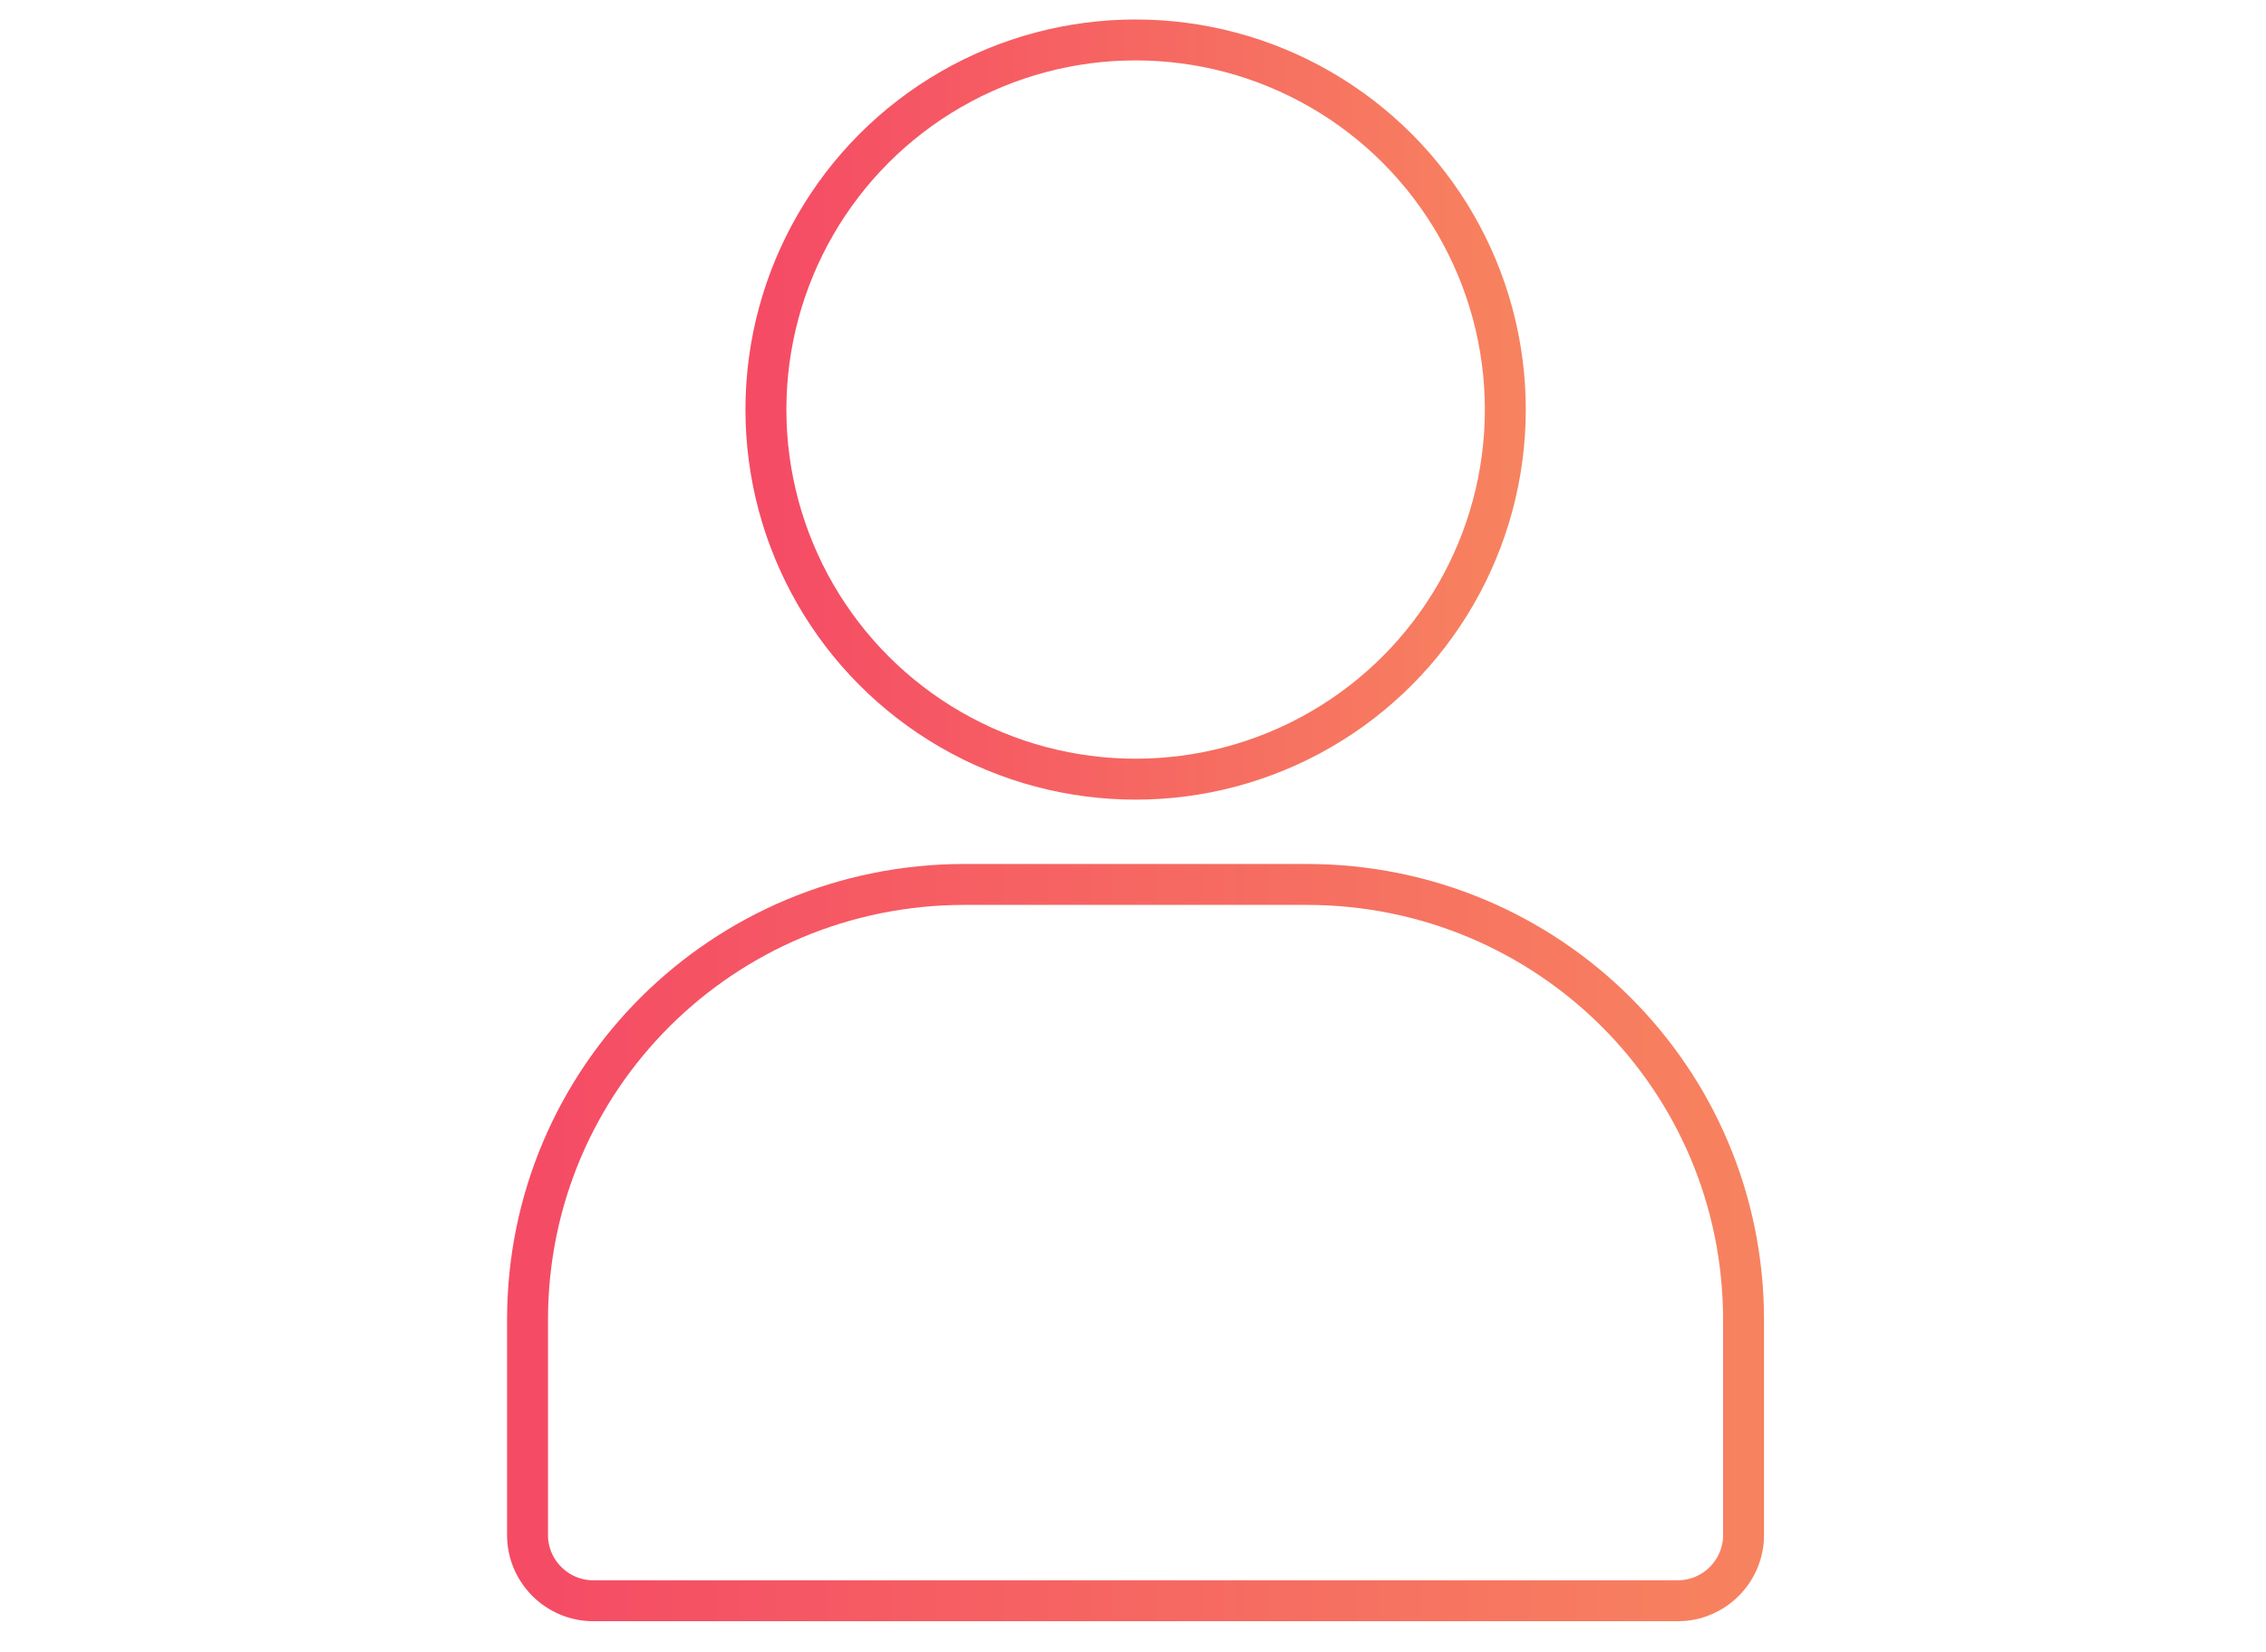 <?xml version="1.0" encoding="utf-8"?>
<!-- Generator: Adobe Illustrator 24.1.2, SVG Export Plug-In . SVG Version: 6.00 Build 0)  -->
<svg version="1.1" id="Calque_1" xmlns="http://www.w3.org/2000/svg" xmlns:xlink="http://www.w3.org/1999/xlink" x="0px" y="0px"
	 viewBox="0 0 138.4 100.92" style="enable-background:new 0 0 138.4 100.92;" xml:space="preserve">
<style type="text/css">
	.st0{fill:none;stroke-width:2.5;stroke-miterlimit:10;}
</style>
  <defs>
    <linearGradient id="gradient" x1="0%" y1="0%" x2="100%" y2="0%">
      <stop offset="0%" stop-color="#f54b65" />
      <stop offset="100%" stop-color="#f7825f" />
    </linearGradient>
  </defs>
<g>
	<path stroke="url(#gradient)" class="st0" d="M79.8,54.03H58.92c-14.75,0-26.7,11.84-26.7,26.6v13.15c0,2.21,1.81,4.01,4.01,4.01h66.25
		c2.21,0,4.01-1.81,4.01-4.01V80.63C106.49,65.87,94.55,54.03,79.8,54.03z"/>
	<circle stroke="url(#gradient)" class="st0" cx="69.36" cy="25.02" r="22.58"/>
</g>
</svg>
